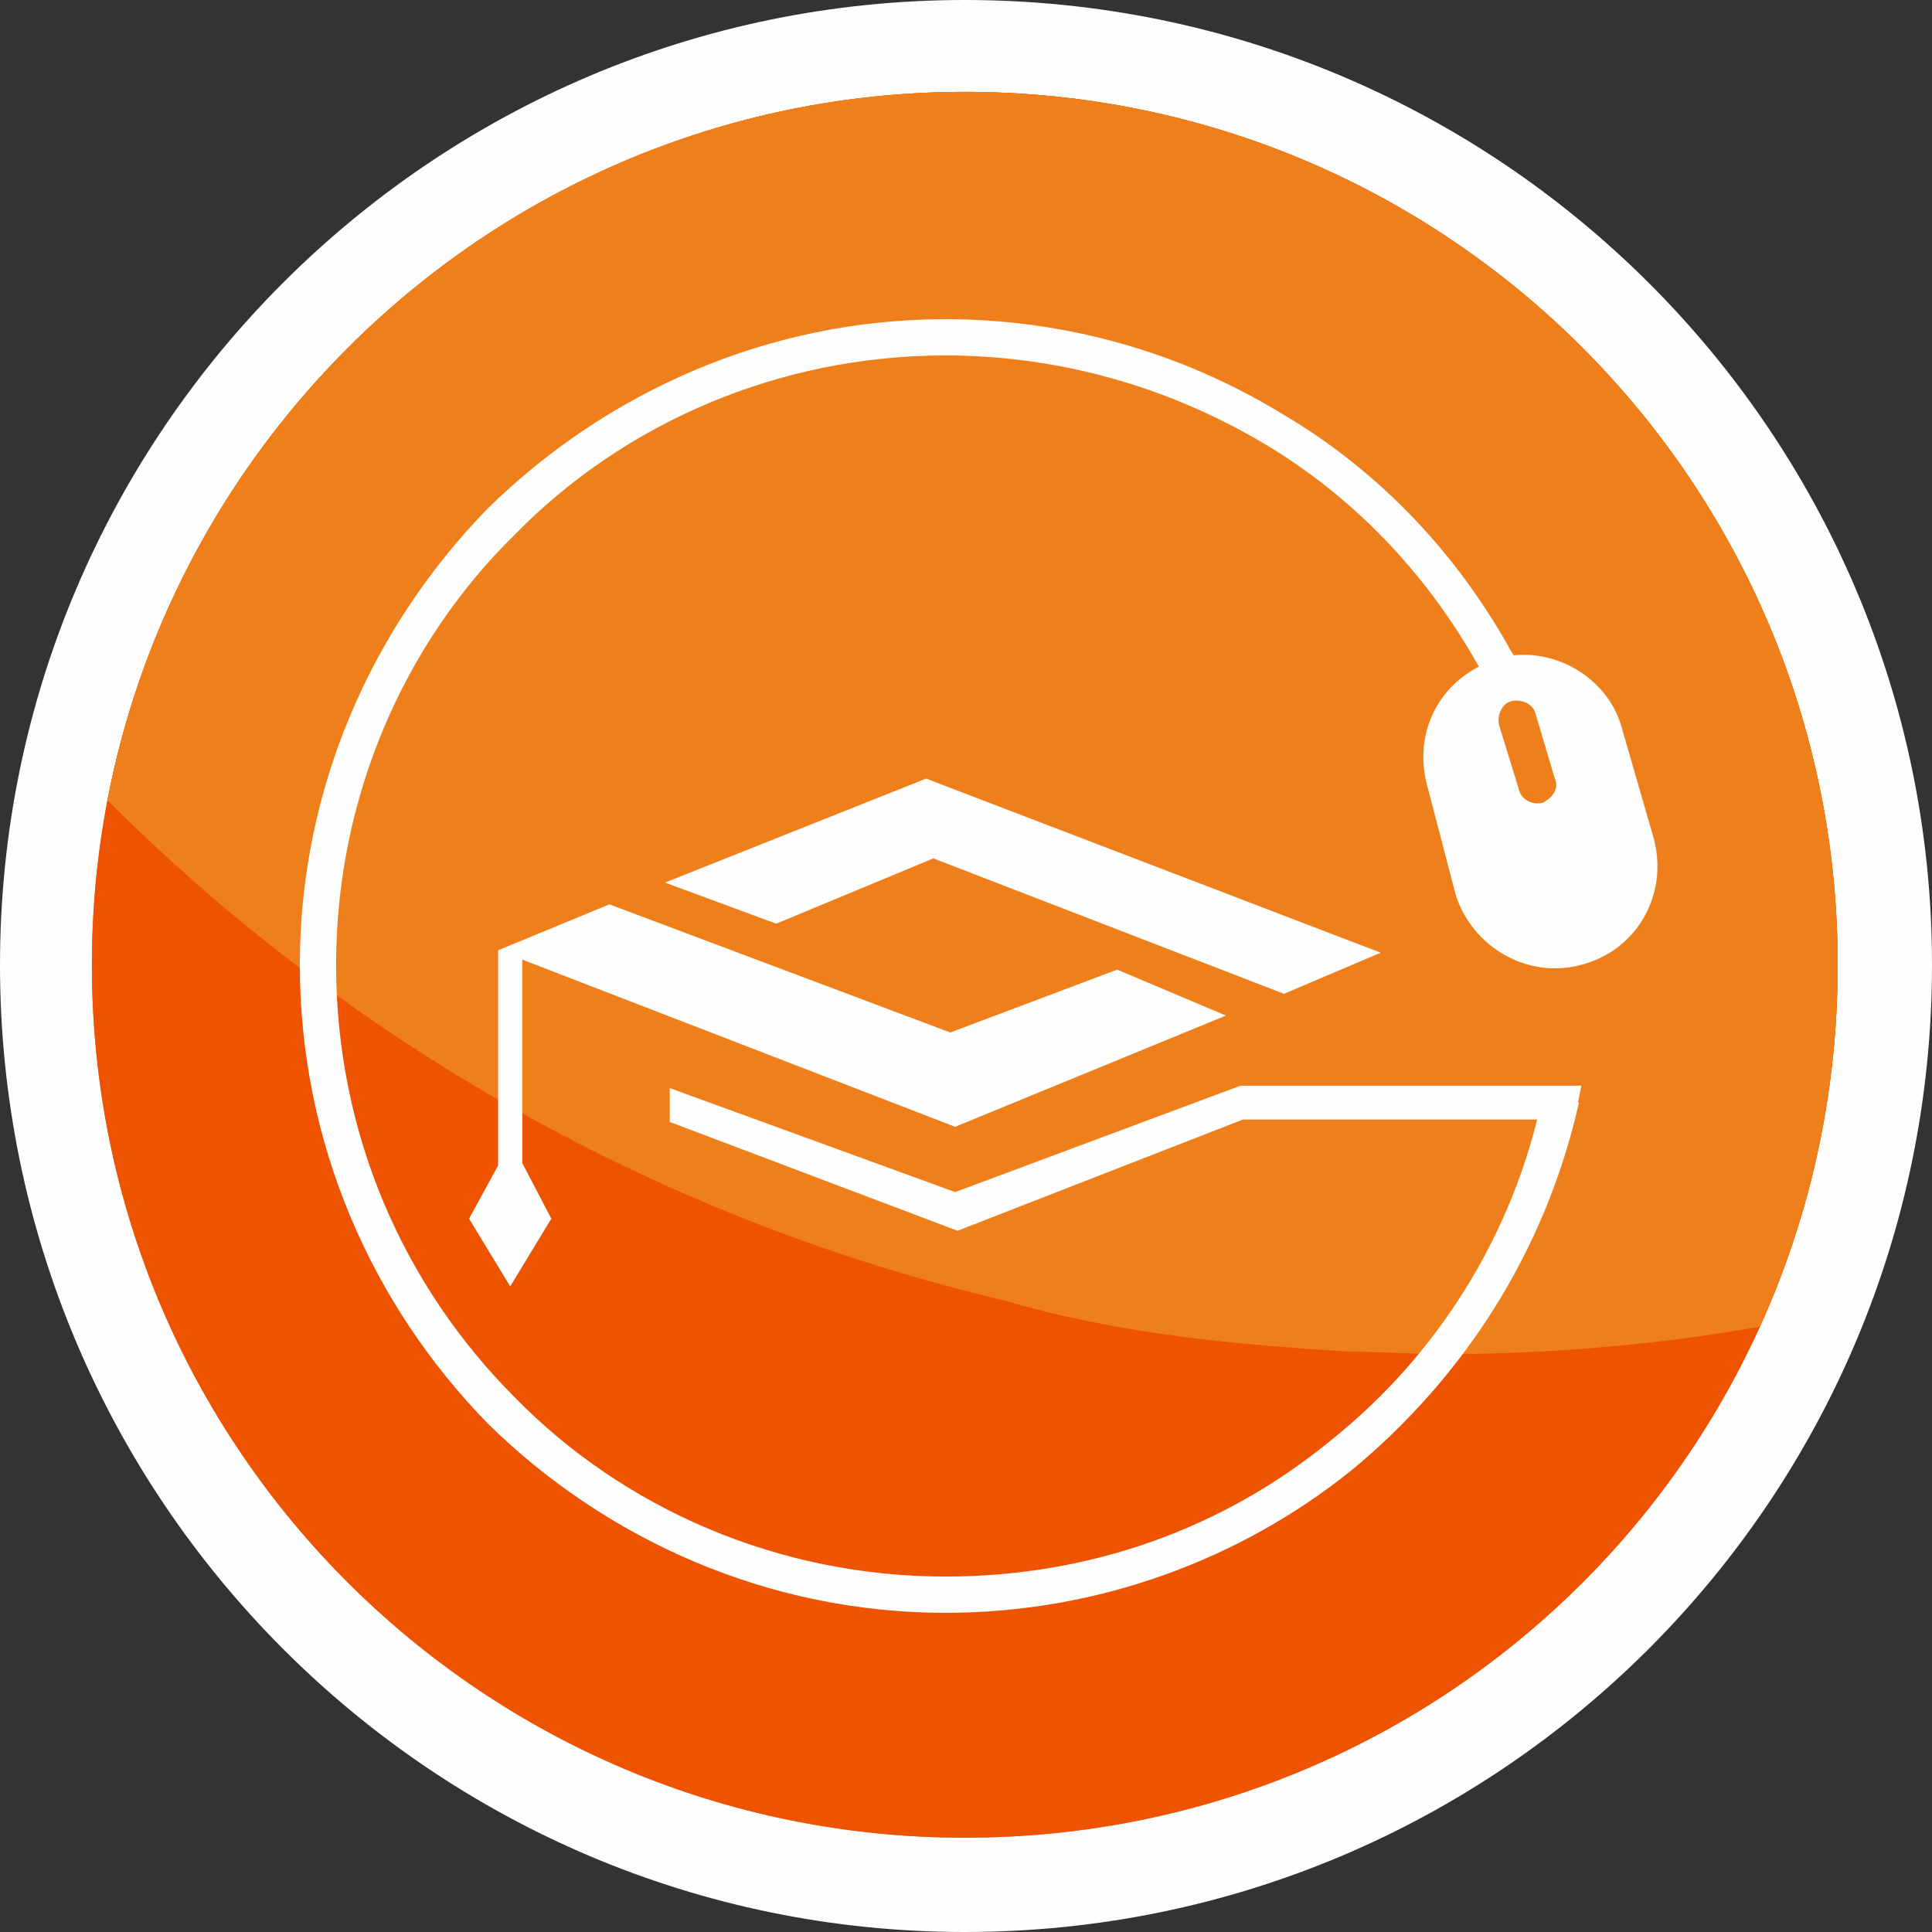 <?xml version="1.0" encoding="UTF-8"?>
<!DOCTYPE svg PUBLIC "-//W3C//DTD SVG 1.1//EN" "http://www.w3.org/Graphics/SVG/1.1/DTD/svg11.dtd">
<!-- Creator: CorelDRAW X7 -->
<svg xmlns="http://www.w3.org/2000/svg" xml:space="preserve" width="56.817mm" height="56.817mm" version="1.1" style="shape-rendering:geometricPrecision; text-rendering:geometricPrecision; image-rendering:optimizeQuality; fill-rule:evenodd; clip-rule:evenodd"
viewBox="0 0 799 799"
 xmlns:xlink="http://www.w3.org/1999/xlink">
 <rect x="0" y="0" width="799" height="799" fill="#333333" stroke="none"/>
 <defs>
  <style type="text/css">
   <![CDATA[
    .fil4 {fill:none}
    .fil5 {fill:#FEFEFE}
    .fil0 {fill:#FEFEFE}
    .fil3 {fill:#EF7F1A}
    .fil7 {fill:#EF7F1A}
    .fil2 {fill:#ED5300}
    .fil1 {fill:#F67F21}
    .fil6 {fill:#FEFEFE;fill-rule:nonzero}
   ]]>
  </style>
   <clipPath id="id0">
    <path d="M399 38c200,0 361,162 361,361 0,200 -161,361 -361,361 -199,0 -361,-161 -361,-361 0,-199 162,-361 361,-361z"/>
   </clipPath>
    <clipPath id="id1">
     <path d="M399 38c200,0 361,162 361,361 0,200 -161,361 -361,361 -199,0 -361,-161 -361,-361 0,-199 162,-361 361,-361z"/>
    </clipPath>
    <clipPath id="id2">
     <path d="M399 38c200,0 361,162 361,361 0,200 -161,361 -361,361 -199,0 -361,-161 -361,-361 0,-199 162,-361 361,-361z"/>
    </clipPath>
 </defs>
 <g id="Layer_x0020_1">
  <path class="fil0" d="M399 0c221,0 400,179 400,399 0,221 -179,400 -400,400 -220,0 -399,-179 -399,-400 0,-220 179,-399 399,-399z"/>
  <g>
  </g>
  <g style="clip-path:url(#id0)">
   <g>
    <polygon class="fil1" points="17,17 782,17 782,782 17,782 "/>
   </g>
   <g style="clip-path:url(#id1)">
    <g id="_2622438263952">
     <path id="1" class="fil2" d="M838 688c0,83 -67,150 -150,150l-577 0c-83,0 -150,-67 -150,-150l0 -577c0,-83 67,-150 150,-150l577 0c83,0 150,67 150,150l0 577z"/>
     <path class="fil3" d="M597 560c-13,0 -26,-1 -39,-1 -47,-3 -94,-7 -142,-21 -208,-49 -384,-181 -490,-359l0 -184c0,-84 65,-152 147,-157 9,0 17,0 26,0l591 0c0,0 0,0 1,0 0,0 0,0 0,0 0,0 0,0 0,0 1,0 1,0 1,0 0,0 0,0 0,0 0,0 0,0 0,0 0,0 1,0 1,0 0,0 0,0 0,0 1,0 1,0 1,0 0,0 0,0 0,0 0,0 0,0 0,0 0,0 0,0 0,0 85,2 153,71 153,157l0 523c-78,27 -163,42 -250,42z"/>
    </g>
   </g>
   <g style="clip-path:url(#id2)">
    <polygon class="fil4" points="17,17 782,17 782,782 17,782 "/>
    <g id="_2622438261840">
     <polygon class="fil0" points="206,393 395,466 507,420 462,401 393,427 252,374 "/>
     <polygon class="fil0" points="531,411 571,394 383,322 275,365 321,382 386,355 "/>
     <polygon class="fil0" points="216,481 228,504 211,532 194,504 206,482 206,393 216,395 "/>
     <polygon class="fil0" points="651,464 643,463 511,463 513,449 654,449 "/>
     <path class="fil5" d="M613 275l-6 -8 14 -3 5 7c20,-2 40,11 45,31l13 45c6,23 -7,46 -30,52 -22,6 -45,-7 -52,-29l-12 -46c-5,-20 4,-40 23,-49z"/>
     <path class="fil6" d="M653 456c-14,62 -48,114 -94,152 -46,37 -105,59 -168,59 -73,0 -140,-30 -189,-78 -48,-49 -78,-116 -78,-190 0,-73 30,-140 78,-189 49,-48 116,-78 189,-78 50,0 98,14 139,39 41,24 75,60 98,104l-13 7c-22,-42 -54,-76 -93,-99 -39,-23 -84,-36 -131,-36 -69,0 -133,28 -178,74 -46,45 -74,109 -74,178 0,70 28,133 74,179 45,46 109,74 178,74 60,0 115,-20 159,-56 44,-35 76,-85 88,-143l15 3z"/>
     <polygon class="fil0" points="277,450 277,464 396,509 395,493 513,449 514,463 396,509 395,493 "/>
    </g>
   </g>
  </g>
  <path class="fil4" d="M399 38c200,0 361,162 361,361 0,200 -161,361 -361,361 -199,0 -361,-161 -361,-361 0,-199 162,-361 361,-361z"/>
  <path class="fil7" d="M625 290c4,-1 9,1 10,5l8 27c2,4 -1,8 -5,10 -4,1 -9,-1 -10,-6l-8 -26c-1,-4 1,-9 5,-10z"/>
 </g>
</svg>

